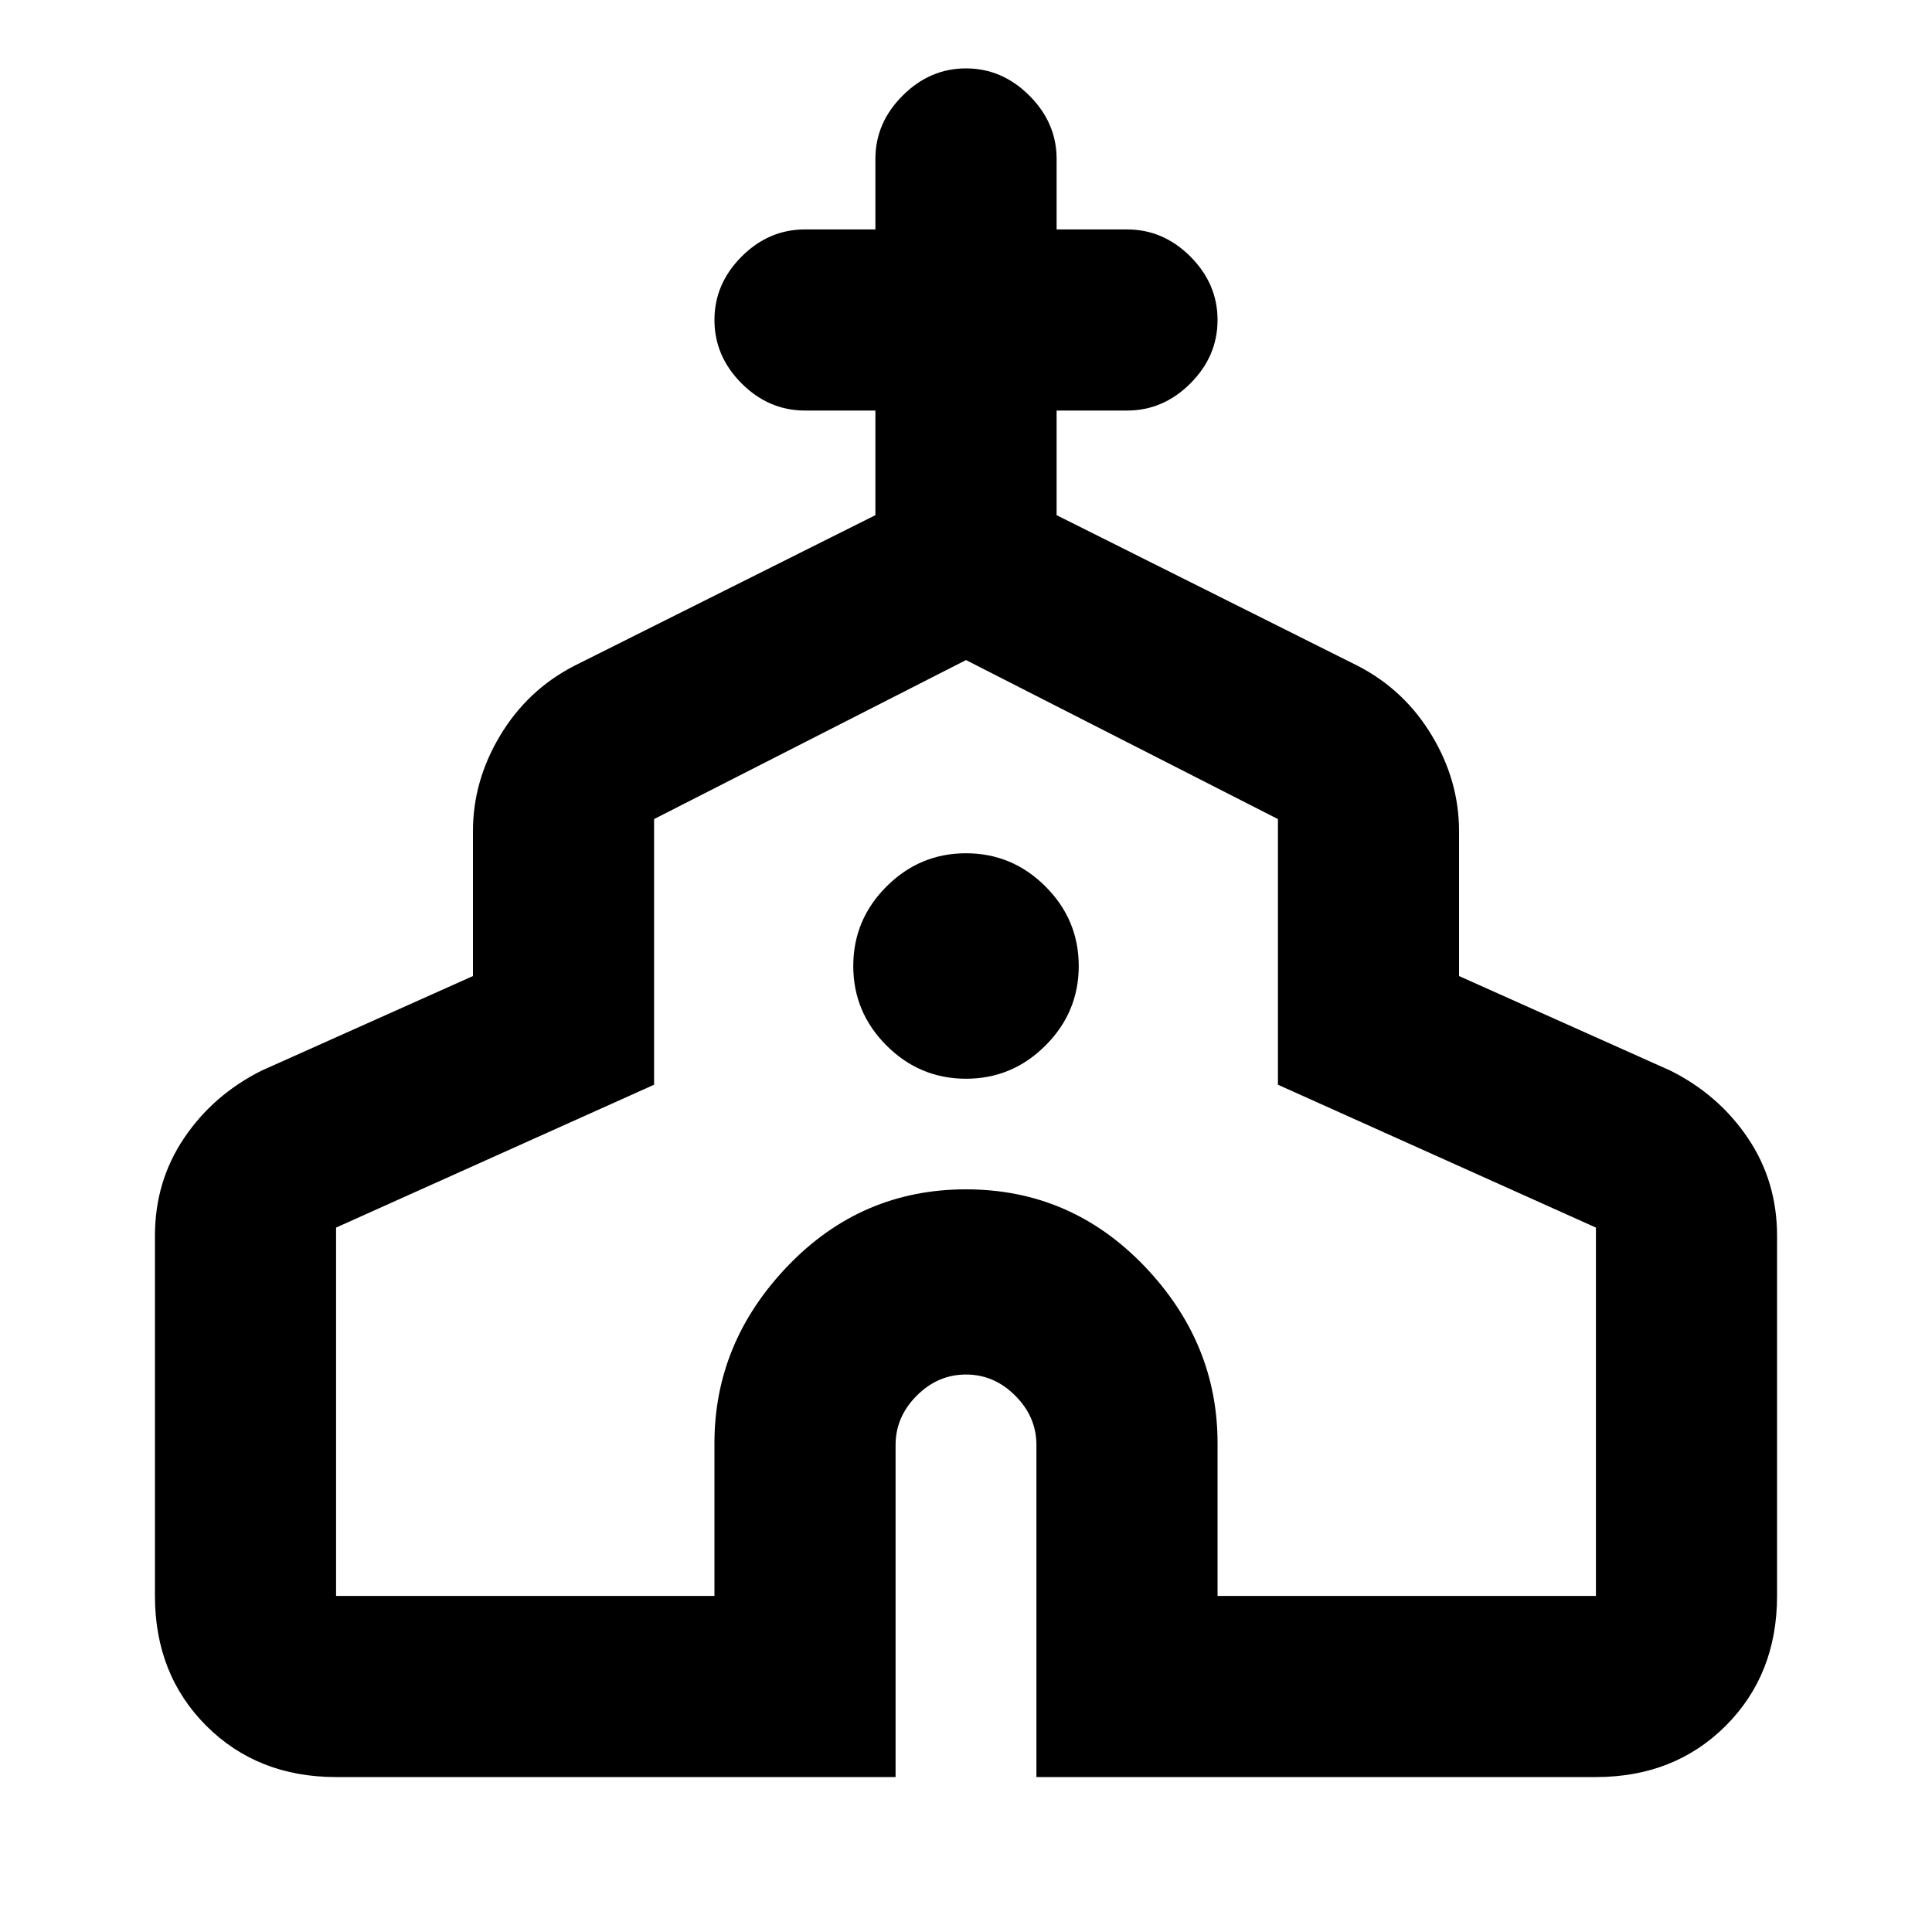 <svg xmlns="http://www.w3.org/2000/svg" height="20" width="20"><path d="M3.479 18.396Q2.667 18.396 2.135 17.865Q1.604 17.333 1.604 16.521V12.792Q1.604 12.229 1.906 11.781Q2.208 11.333 2.708 11.083L4.896 10.104V8.604Q4.896 8.083 5.177 7.615Q5.458 7.146 5.938 6.896L9.062 5.333V4.25H8.333Q7.958 4.25 7.677 3.969Q7.396 3.688 7.396 3.312Q7.396 2.938 7.677 2.656Q7.958 2.375 8.333 2.375H9.062V1.646Q9.062 1.271 9.344 0.99Q9.625 0.708 10 0.708Q10.375 0.708 10.656 0.99Q10.938 1.271 10.938 1.646V2.375H11.667Q12.042 2.375 12.323 2.656Q12.604 2.938 12.604 3.312Q12.604 3.688 12.323 3.969Q12.042 4.25 11.667 4.25H10.938V5.333L14.062 6.896Q14.542 7.146 14.823 7.615Q15.104 8.083 15.104 8.604V10.104L17.292 11.083Q17.792 11.333 18.094 11.781Q18.396 12.229 18.396 12.792V16.521Q18.396 17.333 17.865 17.865Q17.333 18.396 16.521 18.396H10.729V14.958Q10.729 14.667 10.51 14.448Q10.292 14.229 10 14.229Q9.708 14.229 9.49 14.448Q9.271 14.667 9.271 14.958V18.396ZM3.479 16.521H7.396V14.938Q7.396 13.896 8.156 13.104Q8.917 12.312 10 12.312Q11.083 12.312 11.844 13.104Q12.604 13.896 12.604 14.938V16.521H16.521V12.708L13.229 11.229V8.479L10 6.833L6.771 8.479V11.229L3.479 12.708ZM10 11.167Q10.479 11.167 10.823 10.823Q11.167 10.479 11.167 10Q11.167 9.521 10.823 9.177Q10.479 8.833 10 8.833Q9.521 8.833 9.177 9.177Q8.833 9.521 8.833 10Q8.833 10.479 9.177 10.823Q9.521 11.167 10 11.167ZM10 11.667Q10 11.667 10 11.667Q10 11.667 10 11.667Q10 11.667 10 11.667Q10 11.667 10 11.667Z"/></svg>
